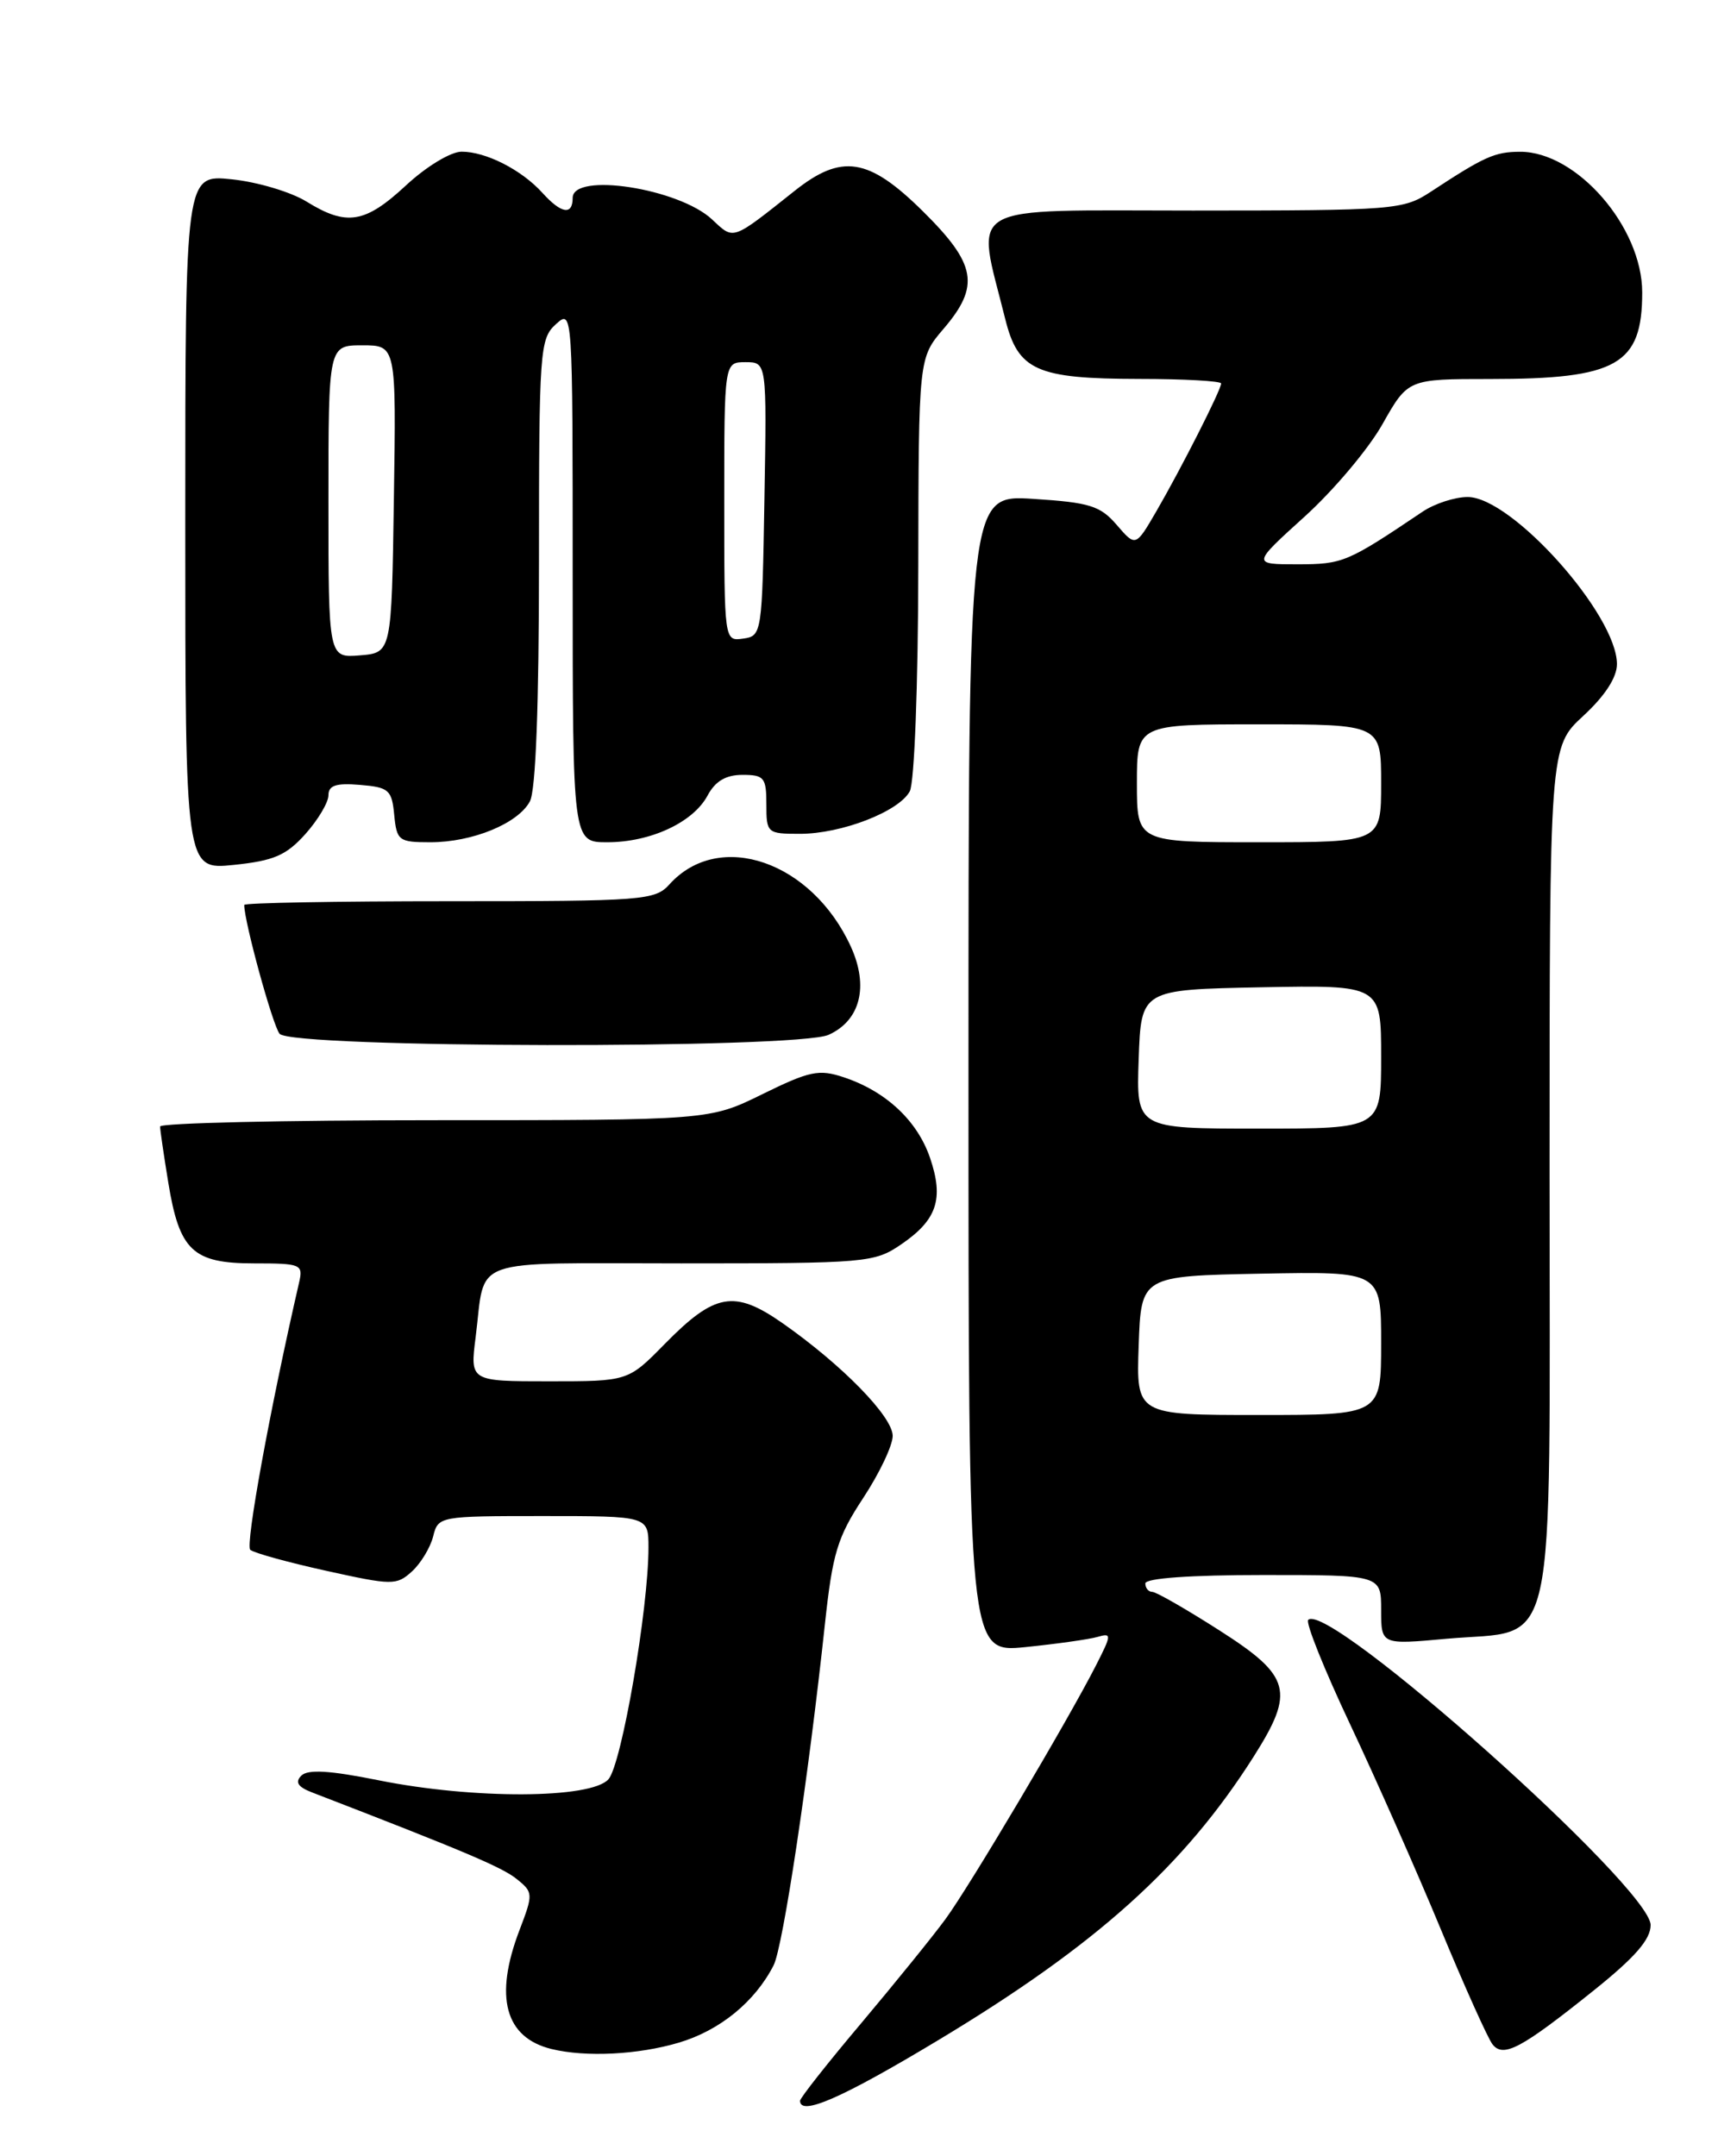 <?xml version="1.0" encoding="UTF-8" standalone="no"?>
<!DOCTYPE svg PUBLIC "-//W3C//DTD SVG 1.1//EN" "http://www.w3.org/Graphics/SVG/1.1/DTD/svg11.dtd" >
<svg xmlns="http://www.w3.org/2000/svg" xmlns:xlink="http://www.w3.org/1999/xlink" version="1.1" viewBox="0 0 204 256">
 <g >
 <path fill="currentColor"
d=" M 111.37 242.25 C 130.20 230.93 140.61 221.57 148.87 208.55 C 153.78 200.80 153.30 199.01 144.82 193.59 C 140.88 191.07 137.28 189.00 136.82 189.00 C 136.37 189.00 136.00 188.55 136.00 188.00 C 136.00 187.38 141.33 187.00 150.00 187.00 C 164.00 187.00 164.00 187.00 164.00 191.14 C 164.00 195.28 164.00 195.28 171.75 194.57 C 185.09 193.37 184.00 198.32 184.00 139.17 C 184.00 88.69 184.00 88.69 188.00 85.00 C 190.58 82.62 192.00 80.43 192.00 78.85 C 192.00 72.98 179.50 59.00 174.27 59.01 C 172.75 59.01 170.33 59.80 168.91 60.76 C 159.95 66.79 159.45 66.99 154.08 67.00 C 148.66 67.00 148.66 67.00 154.91 61.34 C 158.35 58.23 162.52 53.28 164.17 50.34 C 167.19 45.00 167.19 45.00 176.95 45.00 C 192.03 45.00 195.00 43.31 195.00 34.72 C 195.00 26.96 187.22 18.00 180.50 18.02 C 177.49 18.03 176.27 18.58 169.92 22.75 C 166.61 24.92 165.72 24.99 141.66 25.00 C 113.94 25.00 115.89 23.88 119.36 37.86 C 120.88 43.99 123.06 44.97 135.25 44.99 C 140.61 44.99 145.00 45.24 145.00 45.53 C 145.00 46.28 140.25 55.64 137.30 60.72 C 134.85 64.93 134.85 64.93 132.61 62.33 C 130.65 60.05 129.40 59.66 122.68 59.23 C 115.00 58.74 115.00 58.74 115.00 127.48 C 115.00 196.23 115.00 196.23 121.75 195.56 C 125.46 195.18 129.32 194.64 130.32 194.35 C 132.02 193.86 132.01 194.06 130.14 197.73 C 126.79 204.30 115.12 223.97 112.27 227.85 C 110.80 229.86 106.31 235.40 102.30 240.17 C 98.28 244.93 95.00 249.10 95.00 249.42 C 95.00 251.28 99.95 249.12 111.37 242.25 Z  M 80.61 242.52 C 85.47 241.08 89.64 237.68 91.86 233.34 C 92.97 231.18 96.00 211.04 97.95 192.85 C 98.86 184.41 99.43 182.52 102.49 177.87 C 104.42 174.94 106.00 171.62 106.00 170.48 C 106.00 168.19 99.97 162.03 92.91 157.09 C 87.19 153.10 84.88 153.51 78.93 159.57 C 74.58 164.00 74.58 164.00 65.20 164.00 C 55.81 164.00 55.81 164.00 56.48 158.75 C 57.70 149.11 55.23 150.00 80.92 150.00 C 102.90 150.00 103.82 149.92 107.00 147.75 C 111.27 144.84 112.10 142.34 110.43 137.46 C 108.92 133.05 105.19 129.56 100.18 127.90 C 97.24 126.92 96.13 127.16 90.55 129.90 C 84.25 133.00 84.25 133.00 51.63 133.00 C 33.68 133.00 19.00 133.34 19.01 133.75 C 19.01 134.16 19.45 137.15 19.98 140.39 C 21.30 148.50 22.89 150.00 30.17 150.00 C 35.74 150.00 36.01 150.11 35.52 152.25 C 32.08 167.18 29.10 183.48 29.72 184.01 C 30.15 184.38 34.21 185.50 38.74 186.50 C 46.57 188.23 47.08 188.24 48.90 186.59 C 49.96 185.63 51.09 183.76 51.43 182.43 C 52.03 180.02 52.14 180.00 64.52 180.00 C 77.00 180.00 77.00 180.00 77.00 183.74 C 77.00 191.03 73.81 209.49 72.25 211.25 C 70.18 213.58 56.21 213.64 44.95 211.37 C 39.15 210.20 36.55 210.05 35.78 210.82 C 35.00 211.60 35.37 212.17 37.10 212.83 C 54.96 219.72 59.64 221.70 61.35 223.09 C 63.32 224.67 63.33 224.86 61.69 229.15 C 58.65 237.09 59.96 241.93 65.50 243.28 C 69.56 244.27 75.77 243.96 80.61 242.52 Z  M 189.25 236.32 C 194.14 232.40 196.00 230.27 196.00 228.56 C 196.00 224.12 157.69 189.98 155.34 192.33 C 155.01 192.65 157.25 198.23 160.31 204.71 C 163.37 211.20 168.21 222.12 171.06 229.00 C 173.91 235.88 176.69 242.05 177.23 242.73 C 178.52 244.35 180.63 243.23 189.25 236.32 Z  M 98.40 122.86 C 102.17 121.15 103.18 117.10 101.03 112.39 C 96.40 102.26 85.41 98.47 79.51 104.98 C 77.78 106.90 76.48 107.00 53.35 107.00 C 39.96 107.00 29.00 107.20 29.00 107.44 C 29.00 109.44 32.38 121.75 33.20 122.74 C 34.62 124.45 94.68 124.56 98.40 122.86 Z  M 36.25 99.04 C 37.76 97.35 39.00 95.27 39.00 94.42 C 39.00 93.25 39.90 92.95 42.75 93.19 C 46.17 93.47 46.53 93.78 46.81 96.75 C 47.11 99.82 47.35 100.00 51.10 100.00 C 56.10 100.00 61.51 97.78 62.92 95.15 C 63.62 93.85 64.00 83.73 64.00 66.72 C 64.00 41.58 64.10 40.22 66.00 38.50 C 68.00 36.69 68.00 36.75 68.00 68.35 C 68.00 100.00 68.00 100.00 72.10 100.00 C 77.25 100.00 82.32 97.64 84.02 94.45 C 84.94 92.74 86.19 92.00 88.17 92.00 C 90.74 92.00 91.00 92.32 91.00 95.50 C 91.00 98.91 91.10 99.00 94.98 99.00 C 99.92 99.00 106.74 96.36 108.03 93.95 C 108.58 92.92 109.02 81.36 109.04 67.32 C 109.08 42.50 109.08 42.50 112.04 39.04 C 116.40 33.94 115.95 31.37 109.56 25.06 C 103.13 18.71 99.94 18.21 94.32 22.69 C 86.83 28.63 87.18 28.51 84.56 26.06 C 80.62 22.36 68.00 20.41 68.00 23.50 C 68.00 25.60 66.64 25.37 64.41 22.90 C 61.92 20.15 57.68 18.00 54.80 18.01 C 53.51 18.02 50.61 19.78 48.21 22.01 C 43.34 26.53 41.16 26.88 36.39 23.93 C 34.54 22.79 30.55 21.60 27.52 21.29 C 22.00 20.72 22.00 20.72 22.00 62.00 C 22.00 103.28 22.00 103.28 27.75 102.69 C 32.51 102.20 33.97 101.57 36.25 99.04 Z  M 135.21 159.75 C 135.50 151.50 135.50 151.50 149.75 151.22 C 164.00 150.95 164.00 150.95 164.00 159.47 C 164.00 168.00 164.00 168.00 149.46 168.00 C 134.92 168.00 134.92 168.00 135.21 159.75 Z  M 135.21 125.75 C 135.50 117.50 135.50 117.50 149.75 117.22 C 164.00 116.95 164.00 116.95 164.00 125.47 C 164.00 134.00 164.00 134.00 149.46 134.00 C 134.92 134.00 134.92 134.00 135.21 125.75 Z  M 135.00 93.00 C 135.00 86.00 135.00 86.00 149.50 86.00 C 164.00 86.00 164.00 86.00 164.00 93.00 C 164.00 100.00 164.00 100.00 149.50 100.00 C 135.00 100.00 135.00 100.00 135.00 93.00 Z  M 39.00 59.56 C 39.00 41.00 39.00 41.00 43.02 41.00 C 47.05 41.00 47.05 41.00 46.77 59.25 C 46.50 77.50 46.50 77.50 42.75 77.81 C 39.00 78.12 39.00 78.12 39.00 59.56 Z  M 86.00 59.57 C 86.00 43.00 86.00 43.00 88.52 43.00 C 91.05 43.00 91.05 43.00 90.77 59.25 C 90.50 75.25 90.46 75.51 88.25 75.82 C 86.00 76.14 86.00 76.14 86.00 59.57 Z "/>
</g>
</svg>
